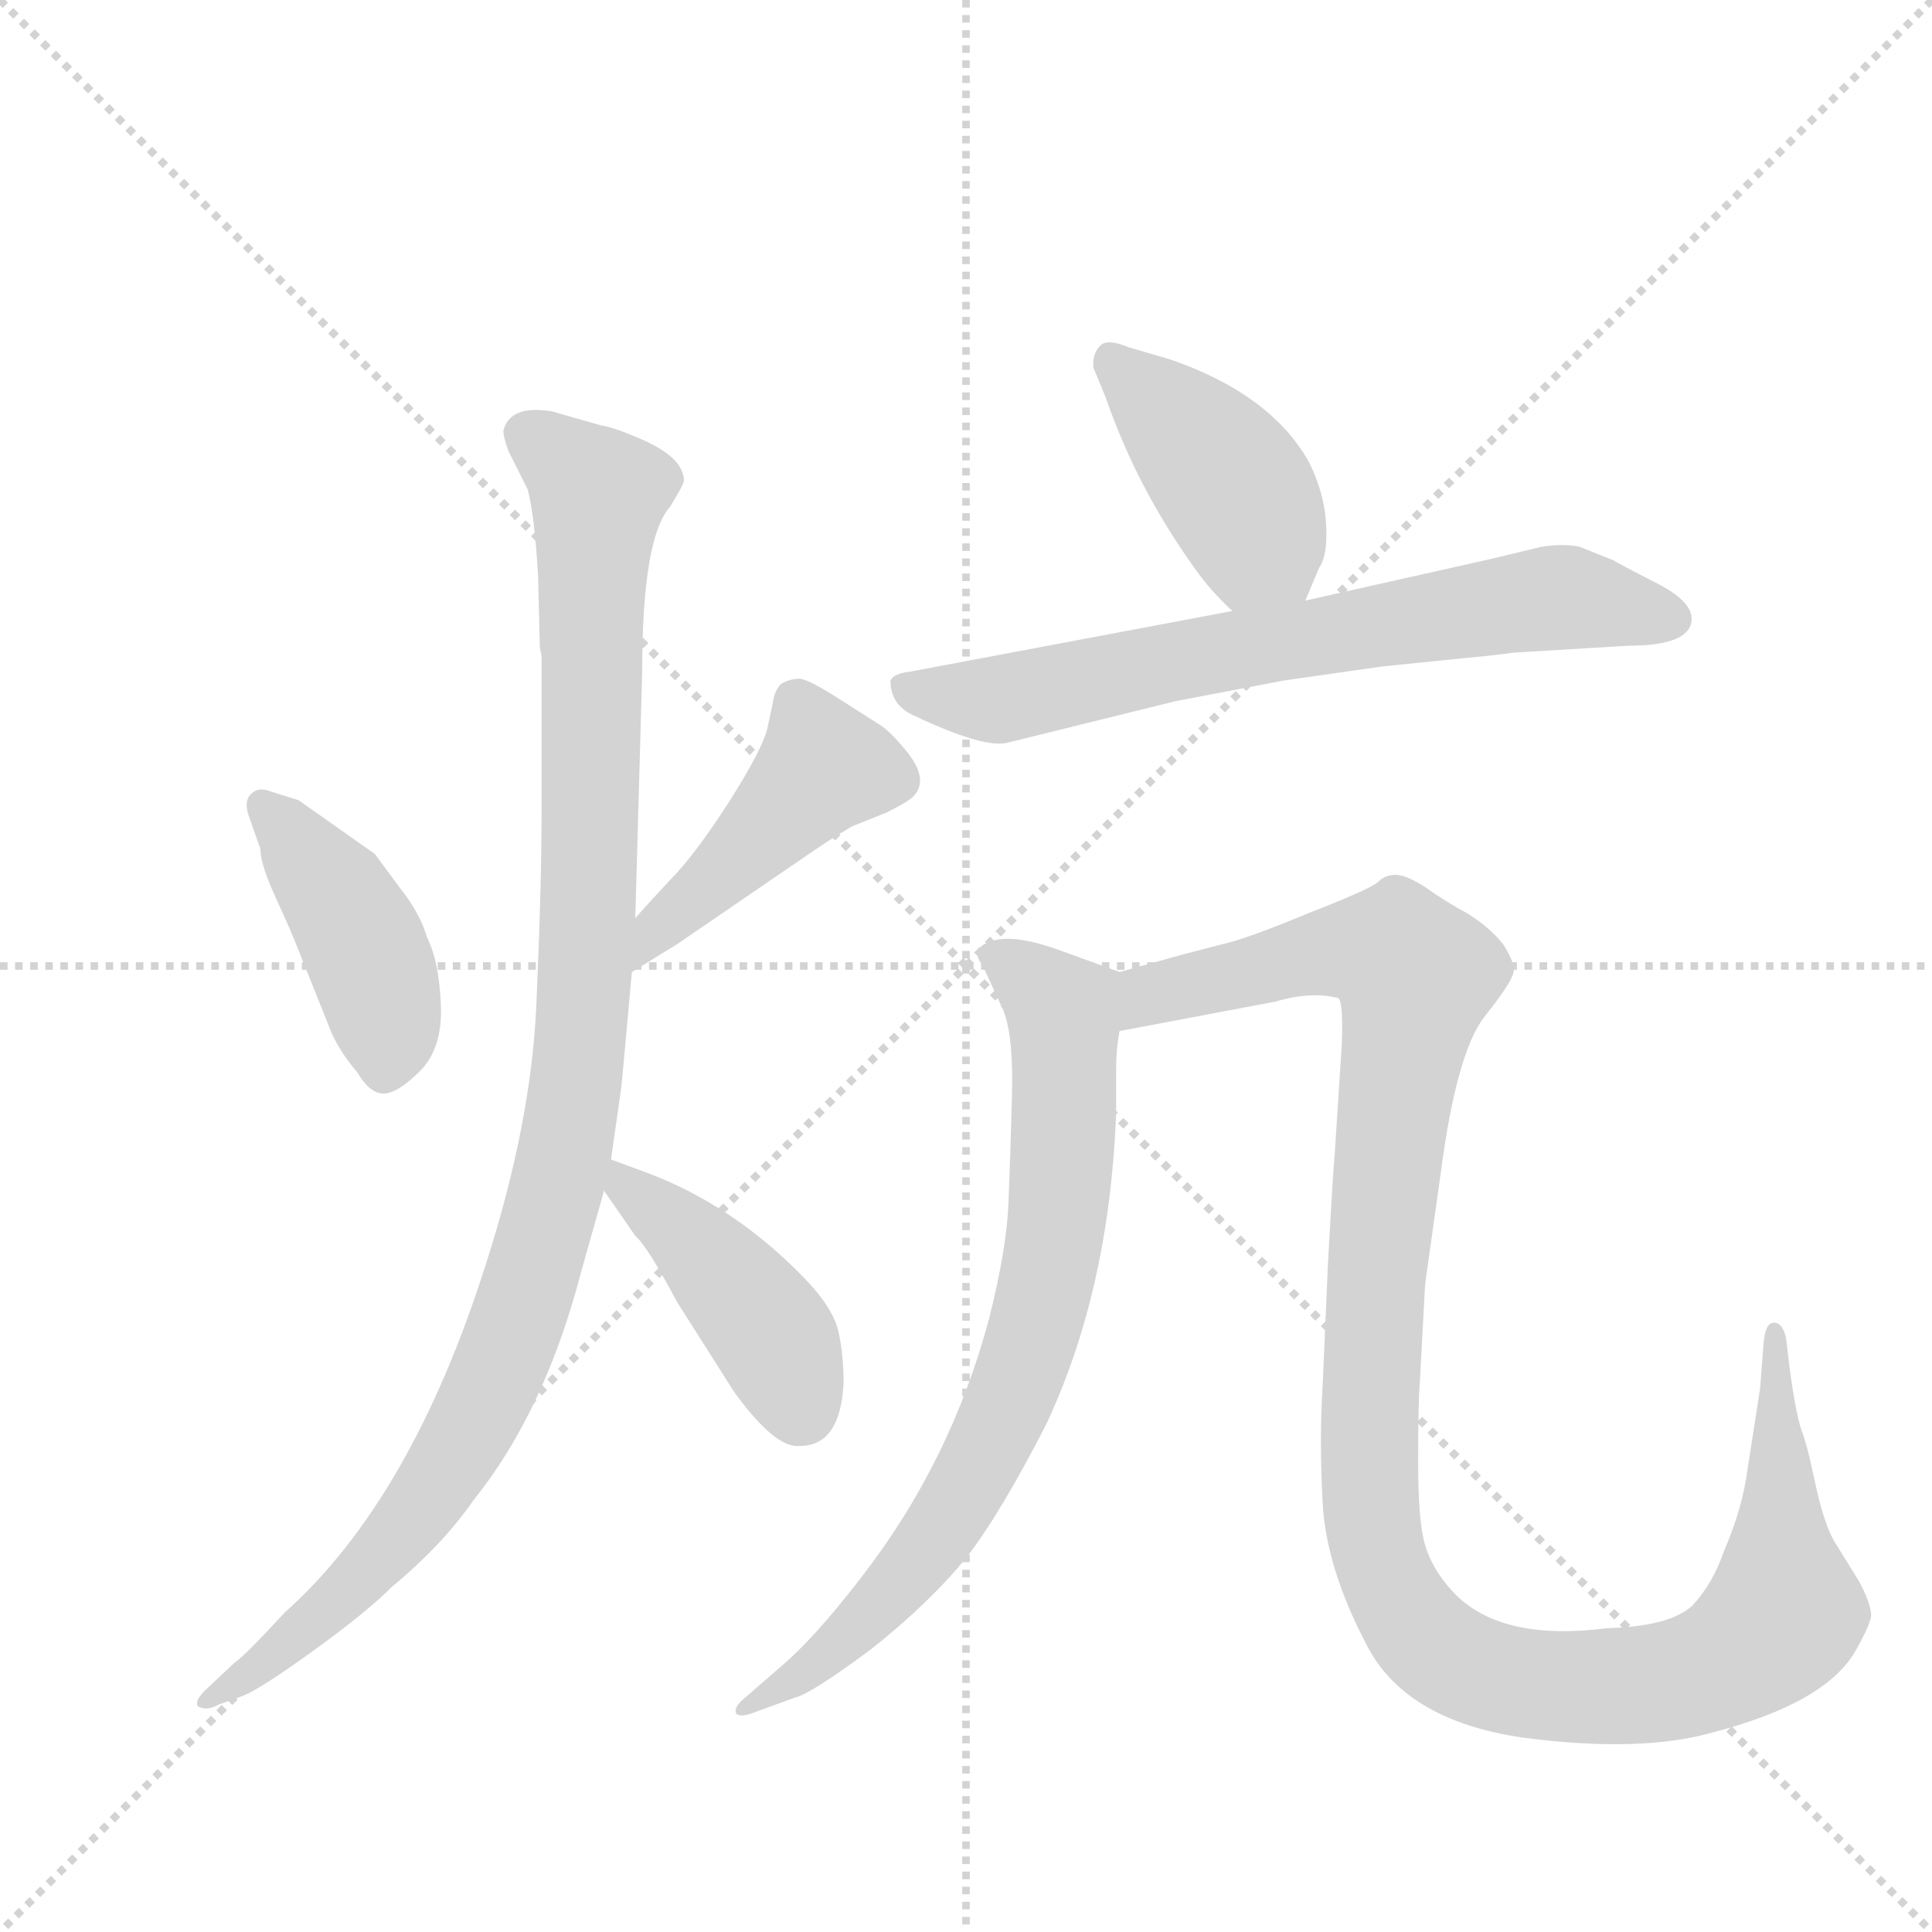 <svg version="1.1" viewBox="0 0 1024 1024" xmlns="http://www.w3.org/2000/svg">
  <g stroke="lightgray" stroke-dasharray="1,1" stroke-width="1" transform="scale(4, 4)">
    <line x1="0" y1="0" x2="256" y2="256"></line>
    <line x1="256" y1="0" x2="0" y2="256"></line>
    <line x1="128" y1="0" x2="128" y2="256"></line>
    <line x1="0" y1="128" x2="256" y2="128"></line>
  </g>
  <g transform="scale(0.92, -0.92) translate(60, -900)">
    <style type="text/css">
      
        @keyframes keyframes0 {
          from {
            stroke: blue;
            stroke-dashoffset: 430;
            stroke-width: 128;
          }
          58% {
            animation-timing-function: step-end;
            stroke: blue;
            stroke-dashoffset: 0;
            stroke-width: 128;
          }
          to {
            stroke: black;
            stroke-width: 1024;
          }
        }
        #make-me-a-hanzi-animation-0 {
          animation: keyframes0 0.6s both;
          animation-delay: 0s;
          animation-timing-function: linear;
        }
      
        @keyframes keyframes1 {
          from {
            stroke: blue;
            stroke-dashoffset: 451;
            stroke-width: 128;
          }
          59% {
            animation-timing-function: step-end;
            stroke: blue;
            stroke-dashoffset: 0;
            stroke-width: 128;
          }
          to {
            stroke: black;
            stroke-width: 1024;
          }
        }
        #make-me-a-hanzi-animation-1 {
          animation: keyframes1 0.617s both;
          animation-delay: 0.6s;
          animation-timing-function: linear;
        }
      
        @keyframes keyframes2 {
          from {
            stroke: blue;
            stroke-dashoffset: 1077;
            stroke-width: 128;
          }
          78% {
            animation-timing-function: step-end;
            stroke: blue;
            stroke-dashoffset: 0;
            stroke-width: 128;
          }
          to {
            stroke: black;
            stroke-width: 1024;
          }
        }
        #make-me-a-hanzi-animation-2 {
          animation: keyframes2 1.126s both;
          animation-delay: 1.217s;
          animation-timing-function: linear;
        }
      
        @keyframes keyframes3 {
          from {
            stroke: blue;
            stroke-dashoffset: 432;
            stroke-width: 128;
          }
          58% {
            animation-timing-function: step-end;
            stroke: blue;
            stroke-dashoffset: 0;
            stroke-width: 128;
          }
          to {
            stroke: black;
            stroke-width: 1024;
          }
        }
        #make-me-a-hanzi-animation-3 {
          animation: keyframes3 0.602s both;
          animation-delay: 2.343s;
          animation-timing-function: linear;
        }
      
        @keyframes keyframes4 {
          from {
            stroke: blue;
            stroke-dashoffset: 423;
            stroke-width: 128;
          }
          58% {
            animation-timing-function: step-end;
            stroke: blue;
            stroke-dashoffset: 0;
            stroke-width: 128;
          }
          to {
            stroke: black;
            stroke-width: 1024;
          }
        }
        #make-me-a-hanzi-animation-4 {
          animation: keyframes4 0.594s both;
          animation-delay: 2.945s;
          animation-timing-function: linear;
        }
      
        @keyframes keyframes5 {
          from {
            stroke: blue;
            stroke-dashoffset: 704;
            stroke-width: 128;
          }
          70% {
            animation-timing-function: step-end;
            stroke: blue;
            stroke-dashoffset: 0;
            stroke-width: 128;
          }
          to {
            stroke: black;
            stroke-width: 1024;
          }
        }
        #make-me-a-hanzi-animation-5 {
          animation: keyframes5 0.823s both;
          animation-delay: 3.539s;
          animation-timing-function: linear;
        }
      
        @keyframes keyframes6 {
          from {
            stroke: blue;
            stroke-dashoffset: 766;
            stroke-width: 128;
          }
          71% {
            animation-timing-function: step-end;
            stroke: blue;
            stroke-dashoffset: 0;
            stroke-width: 128;
          }
          to {
            stroke: black;
            stroke-width: 1024;
          }
        }
        #make-me-a-hanzi-animation-6 {
          animation: keyframes6 0.873s both;
          animation-delay: 4.362s;
          animation-timing-function: linear;
        }
      
        @keyframes keyframes7 {
          from {
            stroke: blue;
            stroke-dashoffset: 1211;
            stroke-width: 128;
          }
          80% {
            animation-timing-function: step-end;
            stroke: blue;
            stroke-dashoffset: 0;
            stroke-width: 128;
          }
          to {
            stroke: black;
            stroke-width: 1024;
          }
        }
        #make-me-a-hanzi-animation-7 {
          animation: keyframes7 1.236s both;
          animation-delay: 5.236s;
          animation-timing-function: linear;
        }
      
    </style>
    
      <path d="M 96 444 Q 89 447 84.5 442.5 Q 80 438 84 428 L 90 411 Q 90 402 99 382.5 Q 108 363 113 350 L 129 310 Q 134 296 146 282 Q 153 270 161 270 Q 169 270 182 283 Q 195 296 194 321 Q 193 346 186 360 Q 182 374 170 389 L 156 408 L 112 439 L 96 444 Z" fill="lightgray"></path>
    
      <path d="M 304 340 L 330 356 L 406 408 Q 419 417 431 424 L 451 432 Q 463 438 466 441 Q 475 450 464 465 Q 453 479 446 483 L 424 497 Q 407 508 401 509 Q 395 509 390 506 Q 386 502 385 494 L 382 480 Q 379 468 360 438 Q 340 407 326 393 Q 312 378 306 371 C 286 349 278 324 304 340 Z" fill="lightgray"></path>
    
      <path d="M 230 652 Q 230 648 233 640 L 244 618 Q 248 603 250 568 L 251 527 L 252 522 L 252 433 Q 252 389 249 321 Q 246 253 220 172 Q 177 36 104 -29 Q 81 -54 75 -58 L 58 -74 Q 52 -80 54 -83 Q 59 -86 66 -82 L 80 -77 Q 90 -73 120.5 -51 Q 151 -29 166 -14 Q 195 10 213 36 Q 254 87 275 168 L 288 214 L 292 232 L 298 274 Q 299 284 304 340 L 306 371 L 310 514 Q 310 590 326 608 Q 334 621 334 623 Q 334 637 307 648 Q 293 654 286 655 L 258 663 Q 234 667 230 652 Z" fill="lightgray"></path>
    
      <path d="M 288 214 L 306 188 Q 313 182 330 150 L 363 98 Q 387 65 401 67 Q 424 67 426 103 Q 426 120 423 133 Q 420 146 405 162 Q 363 206 311 225 L 292 232 C 270 240 271 239 288 214 Z" fill="lightgray"></path>
    
      <path d="M 692 554 L 700 573 Q 705 580 704 598 Q 703 616 694 634 Q 672 673 614 693 L 590 700 Q 578 705 574 701 Q 569 696 570 688 L 577 671 Q 595 619 628 573 Q 637 560 650 548 C 672 527 680 526 692 554 Z" fill="lightgray"></path>
    
      <path d="M 680 508 L 736 516 L 785 521 Q 797 522 812 524 L 878 528 Q 910 528 914 540 Q 918 552 894.5 564 Q 871 576 870 577 L 850 585 Q 841 587 828 585 L 799 578 L 692 554 L 650 548 L 464 513 Q 455 512 453 508 Q 453 494 466 488 Q 506 469 520 472 L 617 496 L 680 508 Z" fill="lightgray"></path>
    
      <path d="M 585 340 L 552 352 Q 525 362 512 358 Q 498 354 506 344 L 518 318 Q 524 303 523 268 Q 522 232 521 207 Q 520 181 510 141 Q 488 58 436 -9 Q 409 -44 390 -60 L 367 -80 Q 363 -84 364 -87 Q 366 -90 376 -86 L 398 -78 Q 407 -76 442 -50 Q 476 -23 497 3 Q 517 29 543 80 Q 579 157 583 258 L 583 283 Q 583 296 585 306 C 588 336 589 339 585 340 Z" fill="lightgray"></path>
    
      <path d="M 702 102 Q 700 71 702 34 Q 704 -3 727 -47 Q 749 -91 817 -101 Q 885 -110 927 -98 Q 992 -81 1009 -51 Q 1017 -37 1018 -31 Q 1018 -24 1011 -11 L 998 10 Q 992 19 987 40 L 983 58 Q 982 63 979 73 Q 975 82 971 112 L 969 129 Q 967 138 962 138 Q 957 138 956 126 L 954 100 L 947 55 Q 944 31 933 6 Q 927 -12 915 -25 Q 902 -37 866 -38 Q 804 -46 777 -17 Q 765 -4 761 10 Q 757 23 757 58 Q 757 92 758 104 L 761 160 L 770 224 Q 779 293 795 314 Q 811 334 812 340 Q 813 345 806 356 Q 798 366 785 374 Q 772 381 761 389 Q 750 396 744 396 Q 738 396 734 392 Q 730 388 694 374 Q 658 359 644 356 L 621 350 L 585 340 C 556 332 556 300 585 306 L 675 323 Q 695 329 711 325 Q 714 322 713 298 L 709 236 Q 708 226 705 171 L 702 102 Z" fill="lightgray"></path>
    
    
      <clipPath id="make-me-a-hanzi-clip-0">
        <path d="M 96 444 Q 89 447 84.5 442.5 Q 80 438 84 428 L 90 411 Q 90 402 99 382.5 Q 108 363 113 350 L 129 310 Q 134 296 146 282 Q 153 270 161 270 Q 169 270 182 283 Q 195 296 194 321 Q 193 346 186 360 Q 182 374 170 389 L 156 408 L 112 439 L 96 444 Z"></path>
      </clipPath>
      <path clip-path="url(#make-me-a-hanzi-clip-0)" d="M 91 435 L 134 384 L 149 357 L 160 326 L 162 283" fill="none" id="make-me-a-hanzi-animation-0" stroke-dasharray="302 604" stroke-linecap="round"></path>
    
      <clipPath id="make-me-a-hanzi-clip-1">
        <path d="M 304 340 L 330 356 L 406 408 Q 419 417 431 424 L 451 432 Q 463 438 466 441 Q 475 450 464 465 Q 453 479 446 483 L 424 497 Q 407 508 401 509 Q 395 509 390 506 Q 386 502 385 494 L 382 480 Q 379 468 360 438 Q 340 407 326 393 Q 312 378 306 371 C 286 349 278 324 304 340 Z"></path>
      </clipPath>
      <path clip-path="url(#make-me-a-hanzi-clip-1)" d="M 455 451 L 414 458 L 320 367 L 308 348" fill="none" id="make-me-a-hanzi-animation-1" stroke-dasharray="323 646" stroke-linecap="round"></path>
    
      <clipPath id="make-me-a-hanzi-clip-2">
        <path d="M 230 652 Q 230 648 233 640 L 244 618 Q 248 603 250 568 L 251 527 L 252 522 L 252 433 Q 252 389 249 321 Q 246 253 220 172 Q 177 36 104 -29 Q 81 -54 75 -58 L 58 -74 Q 52 -80 54 -83 Q 59 -86 66 -82 L 80 -77 Q 90 -73 120.5 -51 Q 151 -29 166 -14 Q 195 10 213 36 Q 254 87 275 168 L 288 214 L 292 232 L 298 274 Q 299 284 304 340 L 306 371 L 310 514 Q 310 590 326 608 Q 334 621 334 623 Q 334 637 307 648 Q 293 654 286 655 L 258 663 Q 234 667 230 652 Z"></path>
      </clipPath>
      <path clip-path="url(#make-me-a-hanzi-clip-2)" d="M 244 649 L 285 615 L 279 365 L 265 233 L 233 125 L 205 66 L 160 5 L 60 -80" fill="none" id="make-me-a-hanzi-animation-2" stroke-dasharray="949 1898" stroke-linecap="round"></path>
    
      <clipPath id="make-me-a-hanzi-clip-3">
        <path d="M 288 214 L 306 188 Q 313 182 330 150 L 363 98 Q 387 65 401 67 Q 424 67 426 103 Q 426 120 423 133 Q 420 146 405 162 Q 363 206 311 225 L 292 232 C 270 240 271 239 288 214 Z"></path>
      </clipPath>
      <path clip-path="url(#make-me-a-hanzi-clip-3)" d="M 295 227 L 376 143 L 401 89" fill="none" id="make-me-a-hanzi-animation-3" stroke-dasharray="304 608" stroke-linecap="round"></path>
    
      <clipPath id="make-me-a-hanzi-clip-4">
        <path d="M 692 554 L 700 573 Q 705 580 704 598 Q 703 616 694 634 Q 672 673 614 693 L 590 700 Q 578 705 574 701 Q 569 696 570 688 L 577 671 Q 595 619 628 573 Q 637 560 650 548 C 672 527 680 526 692 554 Z"></path>
      </clipPath>
      <path clip-path="url(#make-me-a-hanzi-clip-4)" d="M 580 692 L 644 628 L 684 563" fill="none" id="make-me-a-hanzi-animation-4" stroke-dasharray="295 590" stroke-linecap="round"></path>
    
      <clipPath id="make-me-a-hanzi-clip-5">
        <path d="M 680 508 L 736 516 L 785 521 Q 797 522 812 524 L 878 528 Q 910 528 914 540 Q 918 552 894.5 564 Q 871 576 870 577 L 850 585 Q 841 587 828 585 L 799 578 L 692 554 L 650 548 L 464 513 Q 455 512 453 508 Q 453 494 466 488 Q 506 469 520 472 L 617 496 L 680 508 Z"></path>
      </clipPath>
      <path clip-path="url(#make-me-a-hanzi-clip-5)" d="M 462 504 L 481 498 L 521 498 L 836 556 L 903 544" fill="none" id="make-me-a-hanzi-animation-5" stroke-dasharray="576 1152" stroke-linecap="round"></path>
    
      <clipPath id="make-me-a-hanzi-clip-6">
        <path d="M 585 340 L 552 352 Q 525 362 512 358 Q 498 354 506 344 L 518 318 Q 524 303 523 268 Q 522 232 521 207 Q 520 181 510 141 Q 488 58 436 -9 Q 409 -44 390 -60 L 367 -80 Q 363 -84 364 -87 Q 366 -90 376 -86 L 398 -78 Q 407 -76 442 -50 Q 476 -23 497 3 Q 517 29 543 80 Q 579 157 583 258 L 583 283 Q 583 296 585 306 C 588 336 589 339 585 340 Z"></path>
      </clipPath>
      <path clip-path="url(#make-me-a-hanzi-clip-6)" d="M 518 347 L 553 312 L 550 205 L 528 109 L 496 41 L 460 -10 L 426 -46 L 370 -85" fill="none" id="make-me-a-hanzi-animation-6" stroke-dasharray="638 1276" stroke-linecap="round"></path>
    
      <clipPath id="make-me-a-hanzi-clip-7">
        <path d="M 702 102 Q 700 71 702 34 Q 704 -3 727 -47 Q 749 -91 817 -101 Q 885 -110 927 -98 Q 992 -81 1009 -51 Q 1017 -37 1018 -31 Q 1018 -24 1011 -11 L 998 10 Q 992 19 987 40 L 983 58 Q 982 63 979 73 Q 975 82 971 112 L 969 129 Q 967 138 962 138 Q 957 138 956 126 L 954 100 L 947 55 Q 944 31 933 6 Q 927 -12 915 -25 Q 902 -37 866 -38 Q 804 -46 777 -17 Q 765 -4 761 10 Q 757 23 757 58 Q 757 92 758 104 L 761 160 L 770 224 Q 779 293 795 314 Q 811 334 812 340 Q 813 345 806 356 Q 798 366 785 374 Q 772 381 761 389 Q 750 396 744 396 Q 738 396 734 392 Q 730 388 694 374 Q 658 359 644 356 L 621 350 L 585 340 C 556 332 556 300 585 306 L 675 323 Q 695 329 711 325 Q 714 322 713 298 L 709 236 Q 708 226 705 171 L 702 102 Z"></path>
      </clipPath>
      <path clip-path="url(#make-me-a-hanzi-clip-7)" d="M 592 312 L 604 327 L 694 350 L 736 352 L 756 338 L 732 163 L 729 42 L 737 -3 L 749 -28 L 786 -61 L 830 -71 L 891 -70 L 927 -61 L 964 -34 L 968 -29 L 962 131" fill="none" id="make-me-a-hanzi-animation-7" stroke-dasharray="1083 2166" stroke-linecap="round"></path>
    
  </g>
</svg>